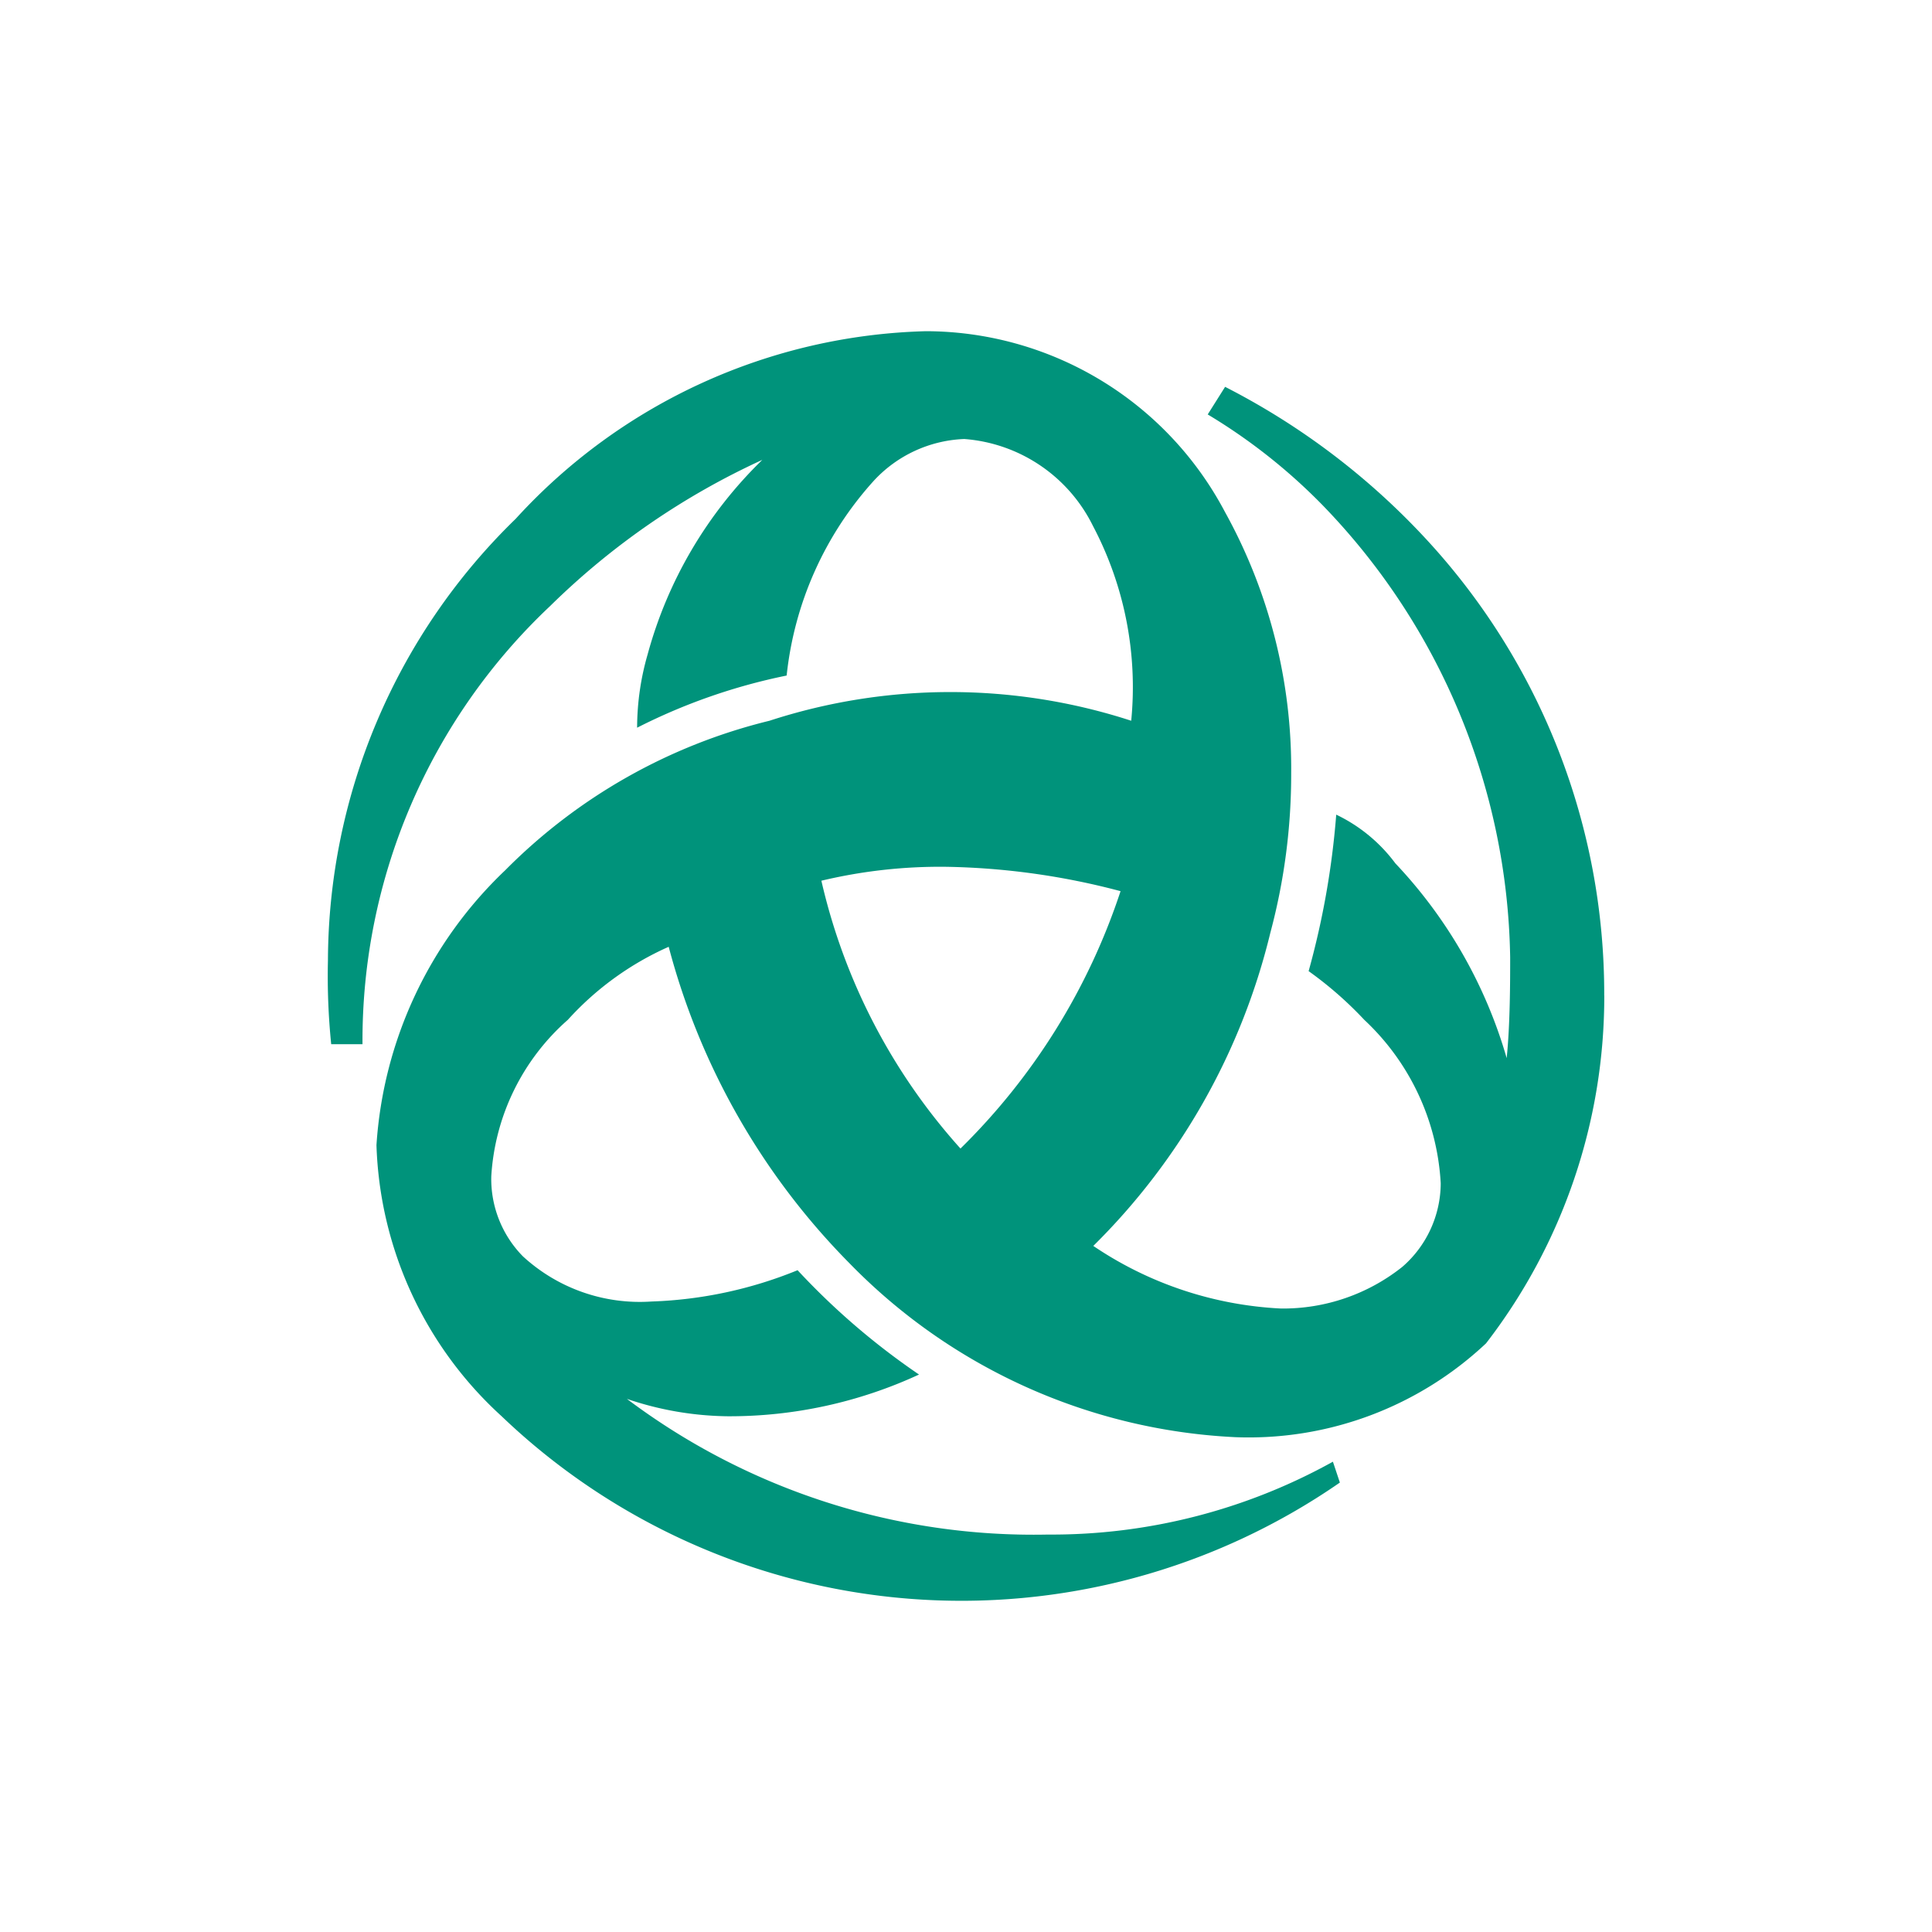 <svg xmlns="http://www.w3.org/2000/svg" viewBox="0 0 35 35"><defs><style>.a{fill:#00937b;}</style></defs><title>triodos</title><path class="a" d="M29.062,18.034A12.12,12.12,0,0,0,25.848,9.78a13.045,13.045,0,0,0-3.654-2.772l-.315.5A10.355,10.355,0,0,1,23.958,9.15a12.033,12.033,0,0,1,3.4,8.191c0,.441,0,1.2-.063,1.828a8.6,8.6,0,0,0-2.017-3.529,2.881,2.881,0,0,0-1.071-.882,14.886,14.886,0,0,1-.5,2.835,6.743,6.743,0,0,1,1.008.882A4.38,4.38,0,0,1,26.1,21.437a2.013,2.013,0,0,1-.694,1.512,3.467,3.467,0,0,1-2.2.756,6.643,6.643,0,0,1-3.4-1.134A11.913,11.913,0,0,0,23.013,16.9a11.082,11.082,0,0,0,.378-2.9,9.588,9.588,0,0,0-1.2-4.726A6.139,6.139,0,0,0,16.775,6,10.424,10.424,0,0,0,9.341,9.4a11.2,11.2,0,0,0-3.4,8A12.163,12.163,0,0,0,6,18.917h.567a10.811,10.811,0,0,1,3.4-7.939,13.477,13.477,0,0,1,3.843-2.647,7.749,7.749,0,0,0-2.079,3.529,4.8,4.8,0,0,0-.189,1.323,10.655,10.655,0,0,1,2.709-.945A6.234,6.234,0,0,1,15.83,8.709a2.352,2.352,0,0,1,1.638-.756A2.835,2.835,0,0,1,19.8,9.528a6.255,6.255,0,0,1,.693,3.529,10.587,10.587,0,0,0-6.553,0,10.121,10.121,0,0,0-4.788,2.709A7.545,7.545,0,0,0,6.82,20.744a6.935,6.935,0,0,0,2.269,4.914,12.046,12.046,0,0,0,15.184,1.2l-.126-.378A10.5,10.5,0,0,1,18.981,27.8a12.258,12.258,0,0,1-7.624-2.458,5.853,5.853,0,0,0,1.827.315,8.171,8.171,0,0,0,3.465-.756,12.9,12.9,0,0,1-2.2-1.89,7.659,7.659,0,0,1-2.646.567,3.128,3.128,0,0,1-2.331-.819A2,2,0,0,1,8.9,21.311a4.1,4.1,0,0,1,1.387-2.836,5.444,5.444,0,0,1,1.827-1.323,12.781,12.781,0,0,0,3.276,5.734,10.45,10.45,0,0,0,6.994,3.15,6.275,6.275,0,0,0,4.537-1.7,10.287,10.287,0,0,0,2.142-6.3M20.3,16.144a11.639,11.639,0,0,1-2.9,4.663,10.888,10.888,0,0,1-2.52-4.852,9.275,9.275,0,0,1,2.268-.252,13.1,13.1,0,0,1,3.151.441"/></svg>